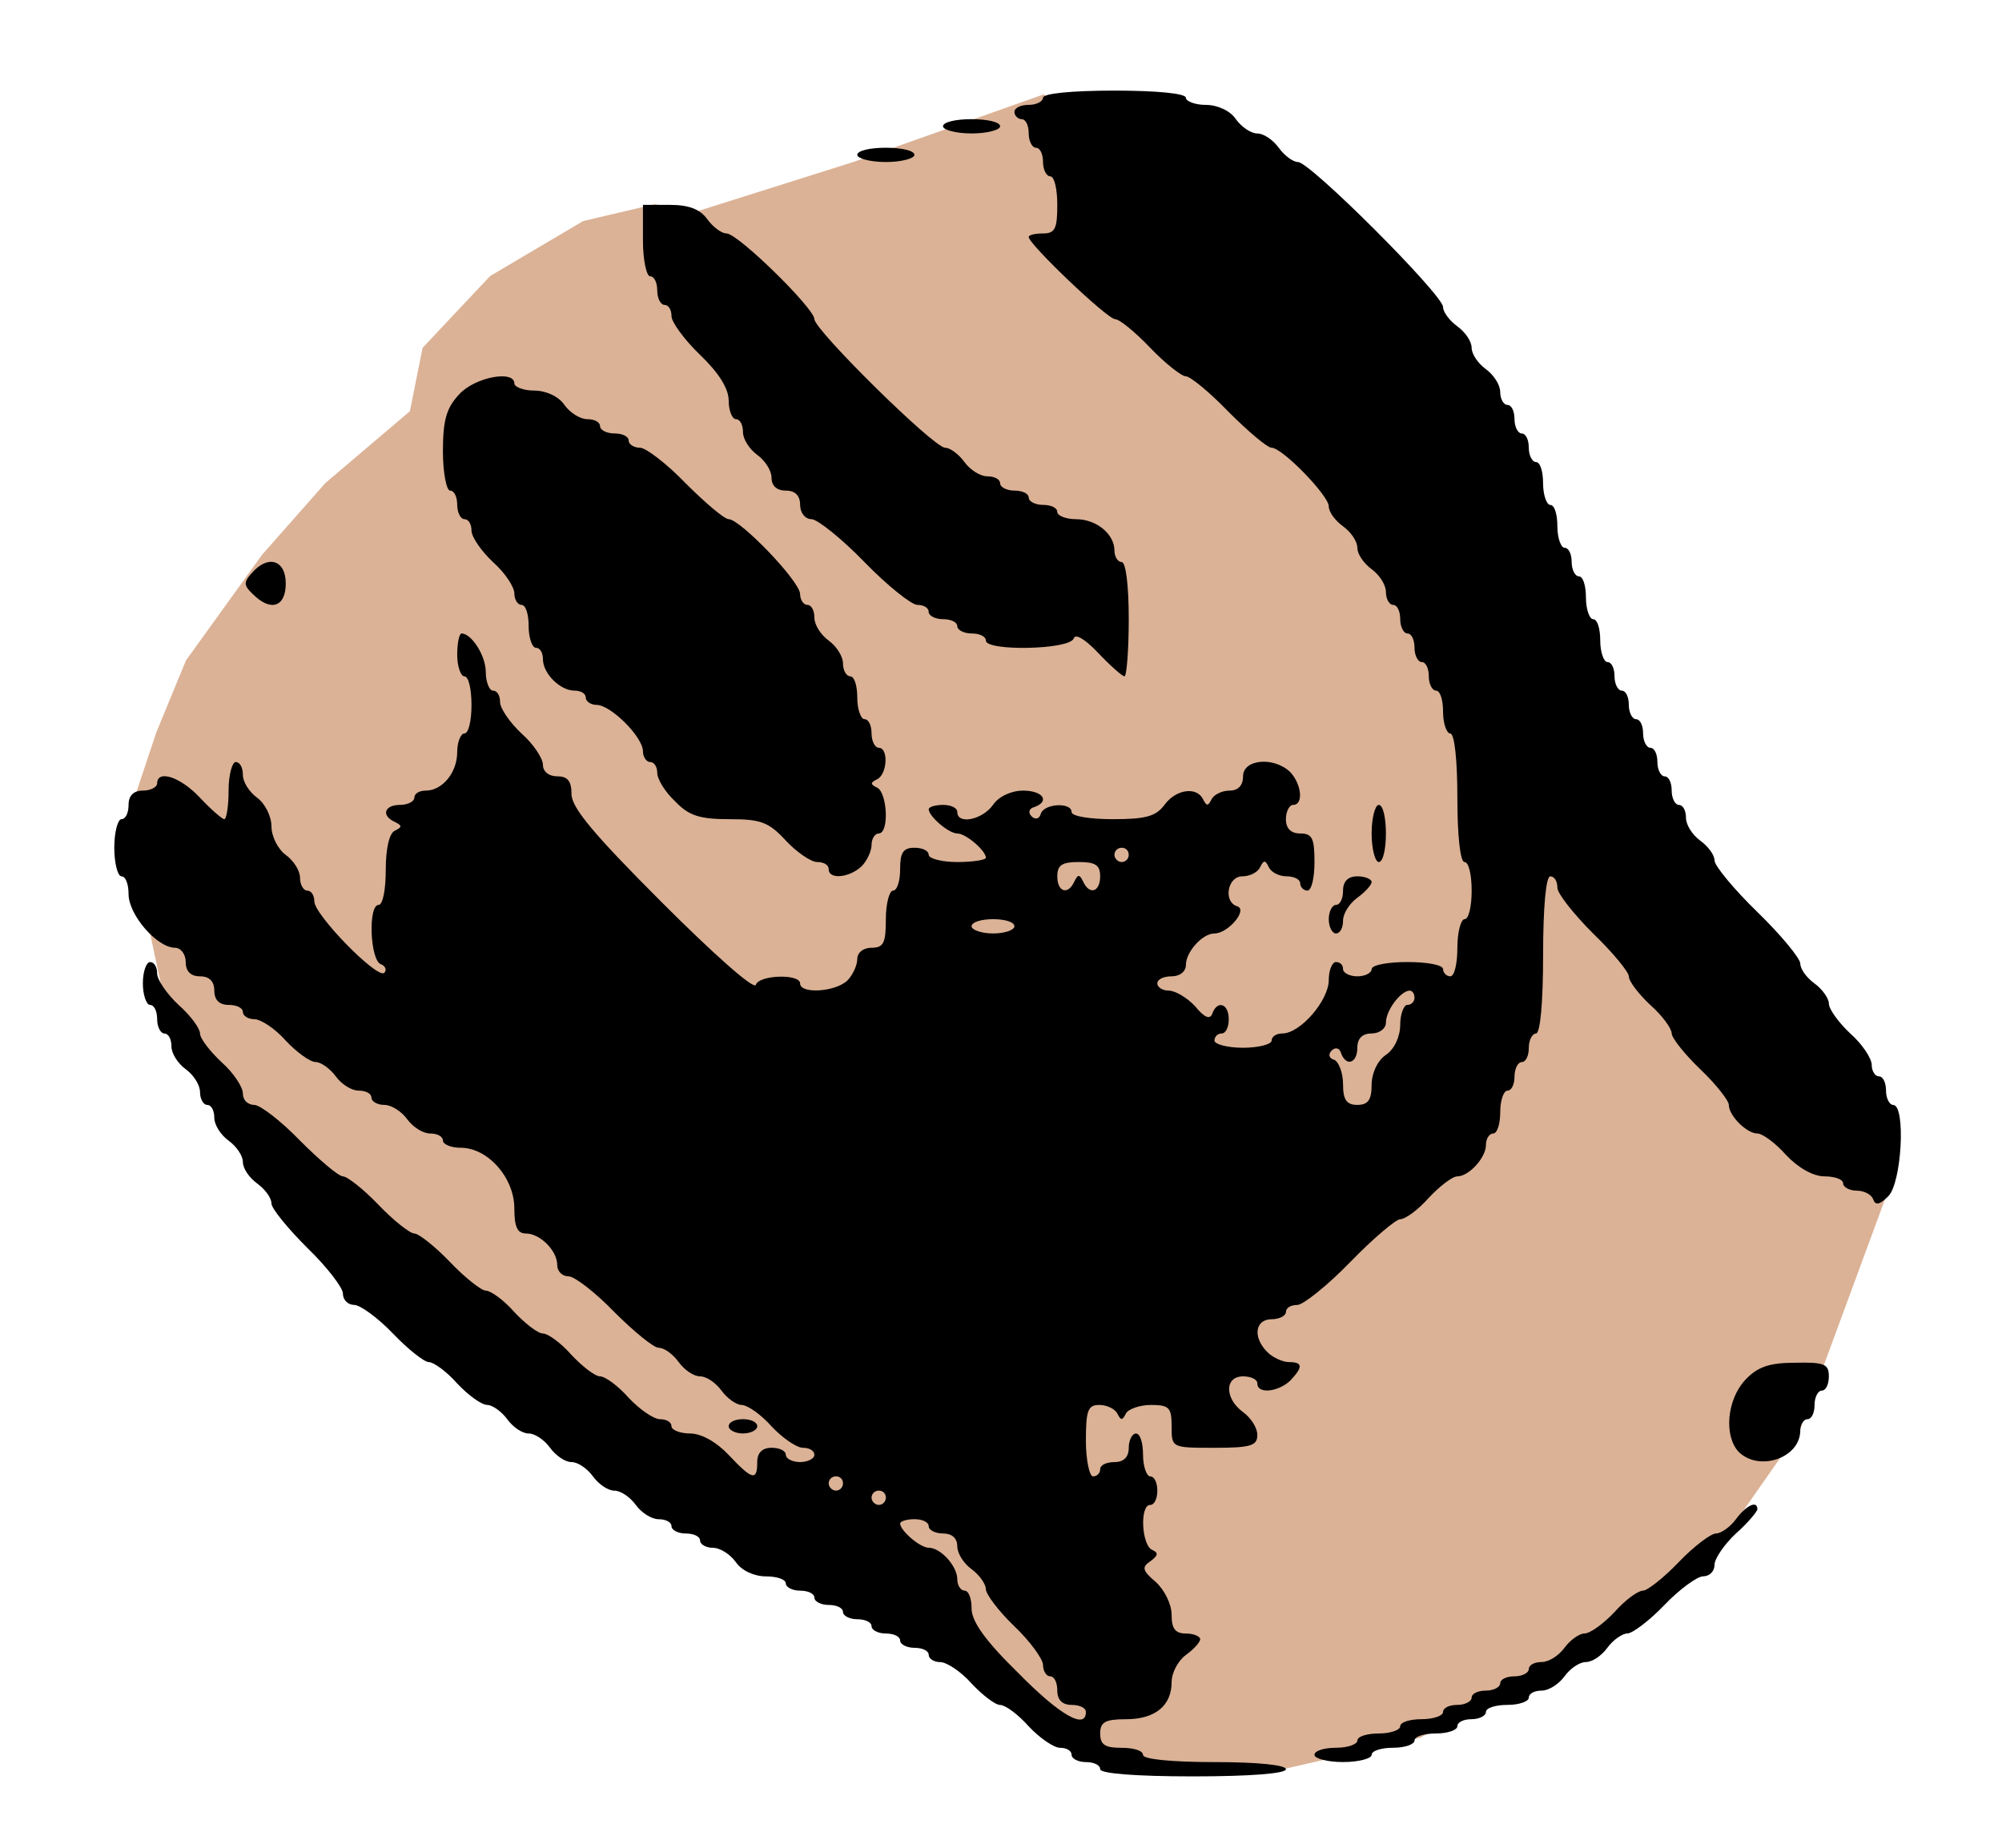 <?xml version="1.0" standalone="no"?>
<!DOCTYPE svg PUBLIC "-//W3C//DTD SVG 20010904//EN"
"http://www.w3.org/TR/2001/REC-SVG-20010904/DTD/svg10.dtd">
<svg width="468pt" height="432pt" viewBox="0 0 468 432" xmlns="http://www.w3.org/2000/svg">

  <path fill="#dbb296" stroke="none" d="M 31.611 201.833 L 38.526 234.432 L 99.772 308.52 L 218.312 381.62 L 245.972 405.328 L 263.753 412.243 L 297.339 414.219 L 331.914 406.316 L 369.452 386.559 L 400.075 363.839 L 420.819 334.204 L 441.564 277.897 L 412.917 228.505 C 412.917 228.505 310.181 87.244 310.181 86.256 C 310.181 85.269 243.996 22.047 243.996 22.047 L 199.543 37.852 L 162.006 49.706 L 153.115 47.731 L 136.322 51.682 L 114.589 64.524 L 98.784 81.317 L 95.82 96.135 L 76.064 112.928 L 61.246 129.721 L 43.465 154.417 L 36.55 171.21 L 30.623 188.992 L 30.623 195.906 L 31.611 201.833 z "/>
  <g transform="translate(0,432) scale(0.167,-0.167)" fill="#000000" stroke="none">
    <path d="M1460 2450 c0 -5 -9 -10 -20 -10 -11 0 -20 -4 -20 -10 0 -5 5 -10 10 -10 6 0 10 -9 10 -20 0 -11 5 -20 10 -20 6 0 10 -9 10 -20 0 -11 5 -20 10 -20 6 0 10 -18 10 -40 0 -33 -3 -40 -20 -40 -11 0 -20 -2 -20 -5 0 -10 110 -115 121 -115 6 0 28 -18 49 -40 21 -22 44 -40 50 -40 6 0 33 -22 60 -50 27 -27 54 -50 60 -50 15 0 80 -67 80 -82 0 -8 9 -20 20 -28 11 -8 20 -21 20 -30 0 -9 9 -22 20 -30 11 -8 20 -22 20 -32 0 -10 5 -18 10 -18 6 0 10 -9 10 -20 0 -11 5 -20 10 -20 6 0 10 -9 10 -20 0 -11 5 -20 10 -20 6 0 10 -9 10 -20 0 -11 5 -20 10 -20 6 0 10 -13 10 -30 0 -16 5 -30 10 -30 6 0 10 -37 10 -90 0 -53 4 -90 10 -90 6 0 10 -18 10 -40 0 -22 -4 -40 -10 -40 -5 0 -10 -18 -10 -40 0 -22 -4 -40 -10 -40 -5 0 -10 5 -10 10 0 6 -22 10 -50 10 -27 0 -50 -4 -50 -10 0 -5 -9 -10 -20 -10 -11 0 -20 5 -20 10 0 6 -4 10 -10 10 -5 0 -10 -11 -10 -25 0 -29 -40 -75 -65 -75 -8 0 -15 -4 -15 -10 0 -5 -18 -10 -40 -10 -22 0 -40 5 -40 10 0 6 5 10 10 10 6 0 10 9 10 20 0 22 -16 27 -23 8 -3 -9 -11 -6 -24 10 -11 12 -28 22 -37 22 -9 0 -16 5 -16 10 0 6 9 10 20 10 12 0 20 7 20 16 0 18 23 44 40 44 19 0 47 33 32 38 -20 6 -14 42 7 42 11 0 22 6 25 13 5 10 7 10 12 0 3 -7 14 -13 25 -13 10 0 19 -4 19 -10 0 -5 5 -10 10 -10 6 0 10 18 10 40 0 33 -3 40 -20 40 -13 0 -20 7 -20 20 0 11 5 20 10 20 15 0 12 29 -4 46 -23 22 -66 18 -66 -6 0 -13 -7 -20 -19 -20 -11 0 -22 -6 -25 -12 -5 -10 -7 -10 -12 0 -9 18 -38 14 -54 -8 -12 -16 -26 -20 -72 -20 -32 0 -58 4 -58 10 0 14 -38 12 -43 -2 -2 -8 -8 -9 -13 -4 -5 5 -4 11 4 13 22 8 12 23 -16 23 -16 0 -34 -8 -42 -20 -15 -21 -50 -28 -50 -10 0 6 -9 10 -20 10 -11 0 -20 -3 -20 -6 0 -10 28 -34 40 -34 12 0 40 -24 40 -34 0 -3 -18 -6 -40 -6 -22 0 -40 5 -40 10 0 6 -9 10 -20 10 -16 0 -20 -7 -20 -30 0 -16 -4 -30 -10 -30 -5 0 -10 -18 -10 -40 0 -33 -3 -40 -20 -40 -12 0 -20 -7 -20 -16 0 -8 -6 -22 -14 -30 -17 -16 -66 -19 -66 -4 0 14 -58 12 -62 -2 -3 -7 -61 45 -131 115 -95 95 -127 133 -127 152 0 18 -5 25 -20 25 -12 0 -20 7 -20 16 0 9 -13 29 -30 44 -16 15 -30 35 -30 44 0 9 -4 16 -10 16 -5 0 -10 12 -10 26 0 23 -20 54 -34 54 -3 0 -6 -13 -6 -30 0 -16 5 -30 10 -30 6 0 10 -18 10 -40 0 -22 -4 -40 -10 -40 -5 0 -10 -12 -10 -26 0 -29 -21 -54 -44 -54 -9 0 -16 -4 -16 -10 0 -5 -9 -10 -20 -10 -22 0 -27 -15 -7 -24 10 -5 10 -7 0 -12 -8 -3 -13 -25 -13 -55 0 -27 -4 -49 -10 -49 -15 0 -12 -77 3 -83 6 -2 9 -8 5 -12 -9 -10 -98 81 -98 100 0 8 -4 15 -10 15 -5 0 -10 8 -10 18 0 10 -9 24 -20 32 -11 8 -20 26 -20 40 0 14 -9 32 -20 40 -11 8 -20 22 -20 32 0 10 -4 18 -10 18 -5 0 -10 -18 -10 -40 0 -22 -3 -40 -6 -40 -3 0 -19 14 -34 30 -27 29 -60 40 -60 20 0 -5 -9 -10 -20 -10 -13 0 -20 -7 -20 -20 0 -11 -4 -20 -10 -20 -5 0 -10 -18 -10 -40 0 -22 5 -40 10 -40 6 0 10 -11 10 -25 0 -29 40 -75 65 -75 8 0 15 -9 15 -20 0 -13 7 -20 20 -20 13 0 20 -7 20 -20 0 -13 7 -20 20 -20 11 0 20 -4 20 -10 0 -5 7 -10 16 -10 9 0 29 -13 44 -30 15 -16 34 -30 42 -30 7 0 20 -9 28 -20 8 -11 22 -20 32 -20 10 0 18 -4 18 -10 0 -5 8 -10 18 -10 10 0 24 -9 32 -20 8 -11 22 -20 32 -20 10 0 18 -4 18 -10 0 -5 11 -10 25 -10 38 0 75 -42 75 -85 0 -25 4 -35 16 -35 20 0 44 -24 44 -44 0 -9 7 -16 16 -16 8 0 37 -22 64 -50 27 -27 55 -50 62 -50 8 0 20 -9 28 -20 8 -11 21 -20 30 -20 9 0 22 -9 30 -20 8 -11 21 -20 28 -20 8 0 27 -13 42 -30 15 -16 35 -30 44 -30 9 0 16 -4 16 -10 0 -5 -9 -10 -20 -10 -11 0 -20 5 -20 10 0 6 -9 10 -20 10 -13 0 -20 -7 -20 -20 0 -27 -7 -25 -40 10 -17 18 -38 30 -54 30 -14 0 -26 5 -26 10 0 6 -7 10 -16 10 -9 0 -29 14 -44 30 -15 17 -33 30 -40 30 -7 0 -25 14 -40 30 -15 17 -33 30 -40 30 -7 0 -25 14 -40 30 -15 17 -33 30 -40 30 -6 0 -29 18 -50 40 -21 22 -44 40 -50 40 -6 0 -29 18 -50 40 -21 22 -44 40 -50 40 -6 0 -33 23 -60 50 -27 28 -56 50 -64 50 -9 0 -16 7 -16 16 0 9 -13 29 -30 44 -16 15 -30 33 -30 40 0 7 -13 25 -30 40 -16 15 -30 35 -30 44 0 9 -4 16 -10 16 -5 0 -10 -13 -10 -30 0 -16 5 -30 10 -30 6 0 10 -9 10 -20 0 -11 5 -20 10 -20 6 0 10 -8 10 -18 0 -10 9 -24 20 -32 11 -8 20 -22 20 -32 0 -10 5 -18 10 -18 6 0 10 -8 10 -18 0 -10 9 -24 20 -32 11 -8 20 -21 20 -30 0 -9 9 -22 20 -30 11 -8 20 -20 20 -28 0 -7 23 -35 50 -62 28 -27 50 -56 50 -64 0 -9 7 -16 16 -16 8 0 33 -18 54 -40 21 -22 44 -40 50 -40 7 0 25 -13 40 -30 15 -16 34 -30 42 -30 7 0 20 -9 28 -20 8 -11 21 -20 30 -20 9 0 22 -9 30 -20 8 -11 21 -20 30 -20 9 0 22 -9 30 -20 8 -11 21 -20 30 -20 9 0 22 -9 30 -20 8 -11 22 -20 32 -20 10 0 18 -4 18 -10 0 -5 9 -10 20 -10 11 0 20 -4 20 -10 0 -5 8 -10 18 -10 10 0 24 -9 32 -20 8 -12 26 -20 42 -20 15 0 28 -4 28 -10 0 -5 9 -10 20 -10 11 0 20 -4 20 -10 0 -5 9 -10 20 -10 11 0 20 -4 20 -10 0 -5 9 -10 20 -10 11 0 20 -4 20 -10 0 -5 9 -10 20 -10 11 0 20 -4 20 -10 0 -5 9 -10 20 -10 11 0 20 -4 20 -10 0 -5 7 -10 16 -10 9 0 29 -13 44 -30 15 -16 33 -30 40 -30 7 0 25 -13 40 -30 15 -16 35 -30 44 -30 9 0 16 -4 16 -10 0 -5 9 -10 20 -10 11 0 20 -4 20 -10 0 -6 50 -10 130 -10 80 0 130 4 130 10 0 6 -40 10 -100 10 -60 0 -100 4 -100 10 0 6 -13 10 -30 10 -23 0 -30 4 -30 20 0 16 7 20 36 20 41 0 64 19 64 52 0 13 9 30 20 38 11 8 20 18 20 22 0 4 -9 8 -20 8 -15 0 -20 7 -20 26 0 15 -10 35 -22 46 -19 16 -20 21 -8 29 11 8 12 12 3 16 -15 6 -18 63 -3 63 6 0 10 9 10 20 0 11 -4 20 -10 20 -5 0 -10 14 -10 30 0 17 -4 30 -10 30 -5 0 -10 -9 -10 -20 0 -13 -7 -20 -20 -20 -11 0 -20 -4 -20 -10 0 -5 -4 -10 -10 -10 -5 0 -10 23 -10 50 0 43 3 50 19 50 11 0 22 -6 25 -12 5 -10 7 -10 12 0 3 6 19 12 35 12 26 0 29 -4 29 -30 0 -30 0 -30 60 -30 51 0 60 3 60 18 0 10 -9 24 -20 32 -26 19 -26 50 0 50 11 0 20 -4 20 -10 0 -15 29 -12 46 4 18 19 18 26 -2 26 -8 0 -22 6 -30 14 -21 21 -17 46 6 46 11 0 20 5 20 10 0 6 7 10 16 10 8 0 42 27 74 60 32 33 64 60 70 60 7 0 25 13 40 30 15 16 33 30 40 30 16 0 40 26 40 44 0 9 5 16 10 16 6 0 10 14 10 30 0 17 5 30 10 30 6 0 10 9 10 20 0 11 5 20 10 20 6 0 10 9 10 20 0 11 5 20 10 20 6 0 10 43 10 110 0 67 4 110 10 110 6 0 10 -7 10 -16 0 -8 23 -37 50 -64 28 -27 50 -54 50 -60 0 -7 14 -25 30 -40 17 -15 30 -33 30 -40 0 -6 18 -29 40 -50 22 -21 40 -44 40 -50 0 -15 25 -40 40 -40 7 0 25 -13 40 -30 17 -18 38 -30 54 -30 14 0 26 -4 26 -10 0 -5 9 -10 19 -10 11 0 21 -6 23 -12 3 -9 9 -8 21 4 19 18 25 128 7 128 -5 0 -10 9 -10 20 0 11 -4 20 -10 20 -5 0 -10 7 -10 16 0 9 -13 29 -30 44 -16 15 -30 34 -30 42 0 7 -9 20 -20 28 -11 8 -20 20 -20 28 0 7 -27 40 -60 72 -33 32 -60 65 -60 72 0 8 -9 20 -20 28 -11 8 -20 22 -20 32 0 10 -4 18 -10 18 -5 0 -10 9 -10 20 0 11 -4 20 -10 20 -5 0 -10 9 -10 20 0 11 -4 20 -10 20 -5 0 -10 9 -10 20 0 11 -4 20 -10 20 -5 0 -10 9 -10 20 0 11 -4 20 -10 20 -5 0 -10 9 -10 20 0 11 -4 20 -10 20 -5 0 -10 14 -10 30 0 17 -4 30 -10 30 -5 0 -10 14 -10 30 0 17 -4 30 -10 30 -5 0 -10 9 -10 20 0 11 -4 20 -10 20 -5 0 -10 14 -10 30 0 17 -4 30 -10 30 -5 0 -10 14 -10 30 0 17 -4 30 -10 30 -5 0 -10 9 -10 20 0 11 -4 20 -10 20 -5 0 -10 9 -10 20 0 11 -4 20 -10 20 -5 0 -10 8 -10 18 0 10 -9 24 -20 32 -11 8 -20 21 -20 30 0 9 -9 22 -20 30 -11 8 -20 20 -20 27 0 17 -186 203 -203 203 -7 0 -19 9 -27 20 -8 11 -21 20 -30 20 -9 0 -22 9 -30 20 -8 12 -26 20 -42 20 -15 0 -28 5 -28 10 0 6 -40 10 -100 10 -60 0 -100 -4 -100 -10z m120 -1060 c0 -5 -4 -10 -10 -10 -5 0 -10 5 -10 10 0 6 5 10 10 10 6 0 10 -4 10 -10z m-40 -30 c0 -22 -15 -27 -24 -7 -5 10 -7 10 -12 0 -9 -20 -24 -15 -24 7 0 16 7 20 30 20 23 0 30 -4 30 -20z m-120 -70 c0 -5 -13 -10 -30 -10 -16 0 -30 5 -30 10 0 6 14 10 30 10 17 0 30 -4 30 -10z m560 -100 c0 -5 -4 -10 -10 -10 -5 0 -10 -13 -10 -28 0 -16 -8 -34 -20 -42 -12 -8 -20 -26 -20 -42 0 -21 -5 -28 -20 -28 -15 0 -20 7 -20 29 0 16 -6 31 -12 34 -8 2 -9 8 -4 13 5 5 11 4 13 -3 7 -20 23 -15 23 7 0 13 7 20 20 20 11 0 20 7 20 15 0 17 20 44 33 45 4 0 7 -4 7 -10z m-800 -680 c0 -5 -4 -10 -10 -10 -5 0 -10 5 -10 10 0 6 5 10 10 10 6 0 10 -4 10 -10z m60 -20 c0 -5 -4 -10 -10 -10 -5 0 -10 5 -10 10 0 6 5 10 10 10 6 0 10 -4 10 -10z m60 -40 c0 -5 9 -10 20 -10 13 0 20 -7 20 -18 0 -10 9 -24 20 -32 11 -8 20 -21 20 -28 0 -7 18 -31 40 -52 22 -21 40 -46 40 -54 0 -9 5 -16 10 -16 6 0 10 -9 10 -20 0 -13 7 -20 20 -20 11 0 20 -4 20 -10 0 -25 -36 -5 -95 55 -46 45 -65 72 -65 90 0 14 -4 25 -10 25 -5 0 -10 7 -10 16 0 18 -23 44 -40 44 -12 0 -40 24 -40 34 0 3 9 6 20 6 11 0 20 -4 20 -10z"/>
    <path d="M1320 2410 c0 -5 18 -10 40 -10 22 0 40 5 40 10 0 6 -18 10 -40 10 -22 0 -40 -4 -40 -10z"/>
    <path d="M1200 2370 c0 -5 18 -10 40 -10 22 0 40 5 40 10 0 6 -18 10 -40 10 -22 0 -40 -4 -40 -10z"/>
    <path d="M900 2250 c0 -27 5 -50 10 -50 6 0 10 -9 10 -20 0 -11 5 -20 10 -20 6 0 10 -7 10 -16 0 -8 18 -33 40 -54 26 -25 40 -47 40 -64 0 -14 5 -26 10 -26 6 0 10 -8 10 -18 0 -10 9 -24 20 -32 11 -8 20 -22 20 -32 0 -11 7 -18 20 -18 13 0 20 -7 20 -20 0 -11 7 -20 16 -20 8 0 42 -27 74 -60 32 -33 66 -60 74 -60 9 0 16 -4 16 -10 0 -5 9 -10 20 -10 11 0 20 -4 20 -10 0 -5 9 -10 20 -10 11 0 20 -4 20 -10 0 -15 117 -13 123 3 2 7 15 0 34 -20 17 -18 34 -33 37 -33 3 0 6 36 6 80 0 47 -4 80 -10 80 -5 0 -10 7 -10 16 0 23 -25 44 -54 44 -14 0 -26 5 -26 10 0 6 -9 10 -20 10 -11 0 -20 5 -20 10 0 6 -9 10 -20 10 -11 0 -20 5 -20 10 0 6 -8 10 -18 10 -10 0 -24 9 -32 20 -8 11 -20 20 -27 20 -16 0 -183 165 -183 180 0 15 -107 120 -123 120 -7 0 -19 9 -27 20 -10 14 -26 20 -52 20 l-38 0 0 -50z"/>
    <path d="M643 2035 c-18 -19 -23 -36 -23 -80 0 -30 5 -55 10 -55 6 0 10 -9 10 -20 0 -11 5 -20 10 -20 6 0 10 -7 10 -16 0 -9 14 -29 30 -44 17 -15 30 -35 30 -44 0 -9 5 -16 10 -16 6 0 10 -13 10 -30 0 -16 5 -30 10 -30 6 0 10 -7 10 -16 0 -20 24 -44 44 -44 9 0 16 -4 16 -10 0 -5 7 -10 15 -10 20 0 65 -45 65 -65 0 -8 5 -15 10 -15 6 0 10 -7 10 -15 0 -9 11 -27 25 -40 19 -20 34 -25 76 -25 44 0 55 -4 79 -30 15 -16 35 -30 44 -30 9 0 16 -4 16 -10 0 -15 29 -12 46 4 8 8 14 22 14 30 0 9 5 16 10 16 15 0 12 57 -2 64 -10 5 -10 7 0 12 14 7 16 44 2 44 -5 0 -10 9 -10 20 0 11 -4 20 -10 20 -5 0 -10 14 -10 30 0 17 -4 30 -10 30 -5 0 -10 8 -10 18 0 10 -9 24 -20 32 -11 8 -20 22 -20 32 0 10 -4 18 -10 18 -5 0 -10 7 -10 15 0 18 -84 105 -100 105 -6 0 -33 23 -60 50 -27 28 -56 50 -64 50 -9 0 -16 5 -16 10 0 6 -9 10 -20 10 -11 0 -20 5 -20 10 0 6 -8 10 -18 10 -10 0 -24 9 -32 20 -8 12 -26 20 -42 20 -15 0 -28 5 -28 10 0 19 -55 9 -77 -15z"/>
    <path d="M352 1784 c-11 -12 -11 -17 2 -29 25 -25 46 -18 46 15 0 33 -25 41 -48 14z"/>
    <path d="M1920 1420 c0 -22 5 -40 10 -40 6 0 10 18 10 40 0 22 -4 40 -10 40 -5 0 -10 -18 -10 -40z"/>
    <path d="M1880 1340 c0 -11 -4 -20 -10 -20 -5 0 -10 -9 -10 -20 0 -11 5 -20 10 -20 6 0 10 8 10 18 0 10 9 24 20 32 11 8 20 18 20 22 0 4 -9 8 -20 8 -13 0 -20 -7 -20 -20z"/>
    <path d="M2443 655 c-26 -28 -30 -79 -9 -101 29 -28 86 -8 86 30 0 9 5 16 10 16 6 0 10 9 10 20 0 11 5 20 10 20 6 0 10 9 10 20 0 17 -6 20 -47 19 -37 0 -53 -6 -70 -24z"/>
    <path d="M1020 590 c0 -5 9 -10 20 -10 11 0 20 5 20 10 0 6 -9 10 -20 10 -11 0 -20 -4 -20 -10z"/>
    <path d="M2430 460 c-8 -11 -21 -20 -28 -20 -7 0 -31 -18 -52 -40 -21 -22 -44 -40 -50 -40 -7 0 -25 -13 -40 -30 -15 -16 -34 -30 -42 -30 -7 0 -20 -9 -28 -20 -8 -11 -22 -20 -32 -20 -10 0 -18 -4 -18 -10 0 -5 -9 -10 -20 -10 -11 0 -20 -4 -20 -10 0 -5 -9 -10 -20 -10 -11 0 -20 -4 -20 -10 0 -5 -9 -10 -20 -10 -11 0 -20 -4 -20 -10 0 -5 -13 -10 -30 -10 -16 0 -30 -4 -30 -10 0 -5 -13 -10 -30 -10 -16 0 -30 -4 -30 -10 0 -5 -13 -10 -30 -10 -16 0 -30 -4 -30 -10 0 -5 18 -10 40 -10 22 0 40 5 40 10 0 6 14 10 30 10 17 0 30 5 30 10 0 6 14 10 30 10 17 0 30 5 30 10 0 6 9 10 20 10 11 0 20 5 20 10 0 6 14 10 30 10 17 0 30 5 30 10 0 6 8 10 18 10 10 0 24 9 32 20 8 11 21 20 30 20 9 0 22 9 30 20 8 11 21 20 28 20 7 0 31 18 52 40 21 22 46 40 54 40 9 0 16 7 16 16 0 9 14 29 30 44 17 15 30 31 30 34 0 13 -16 5 -30 -14z"/>
  </g>
</svg>